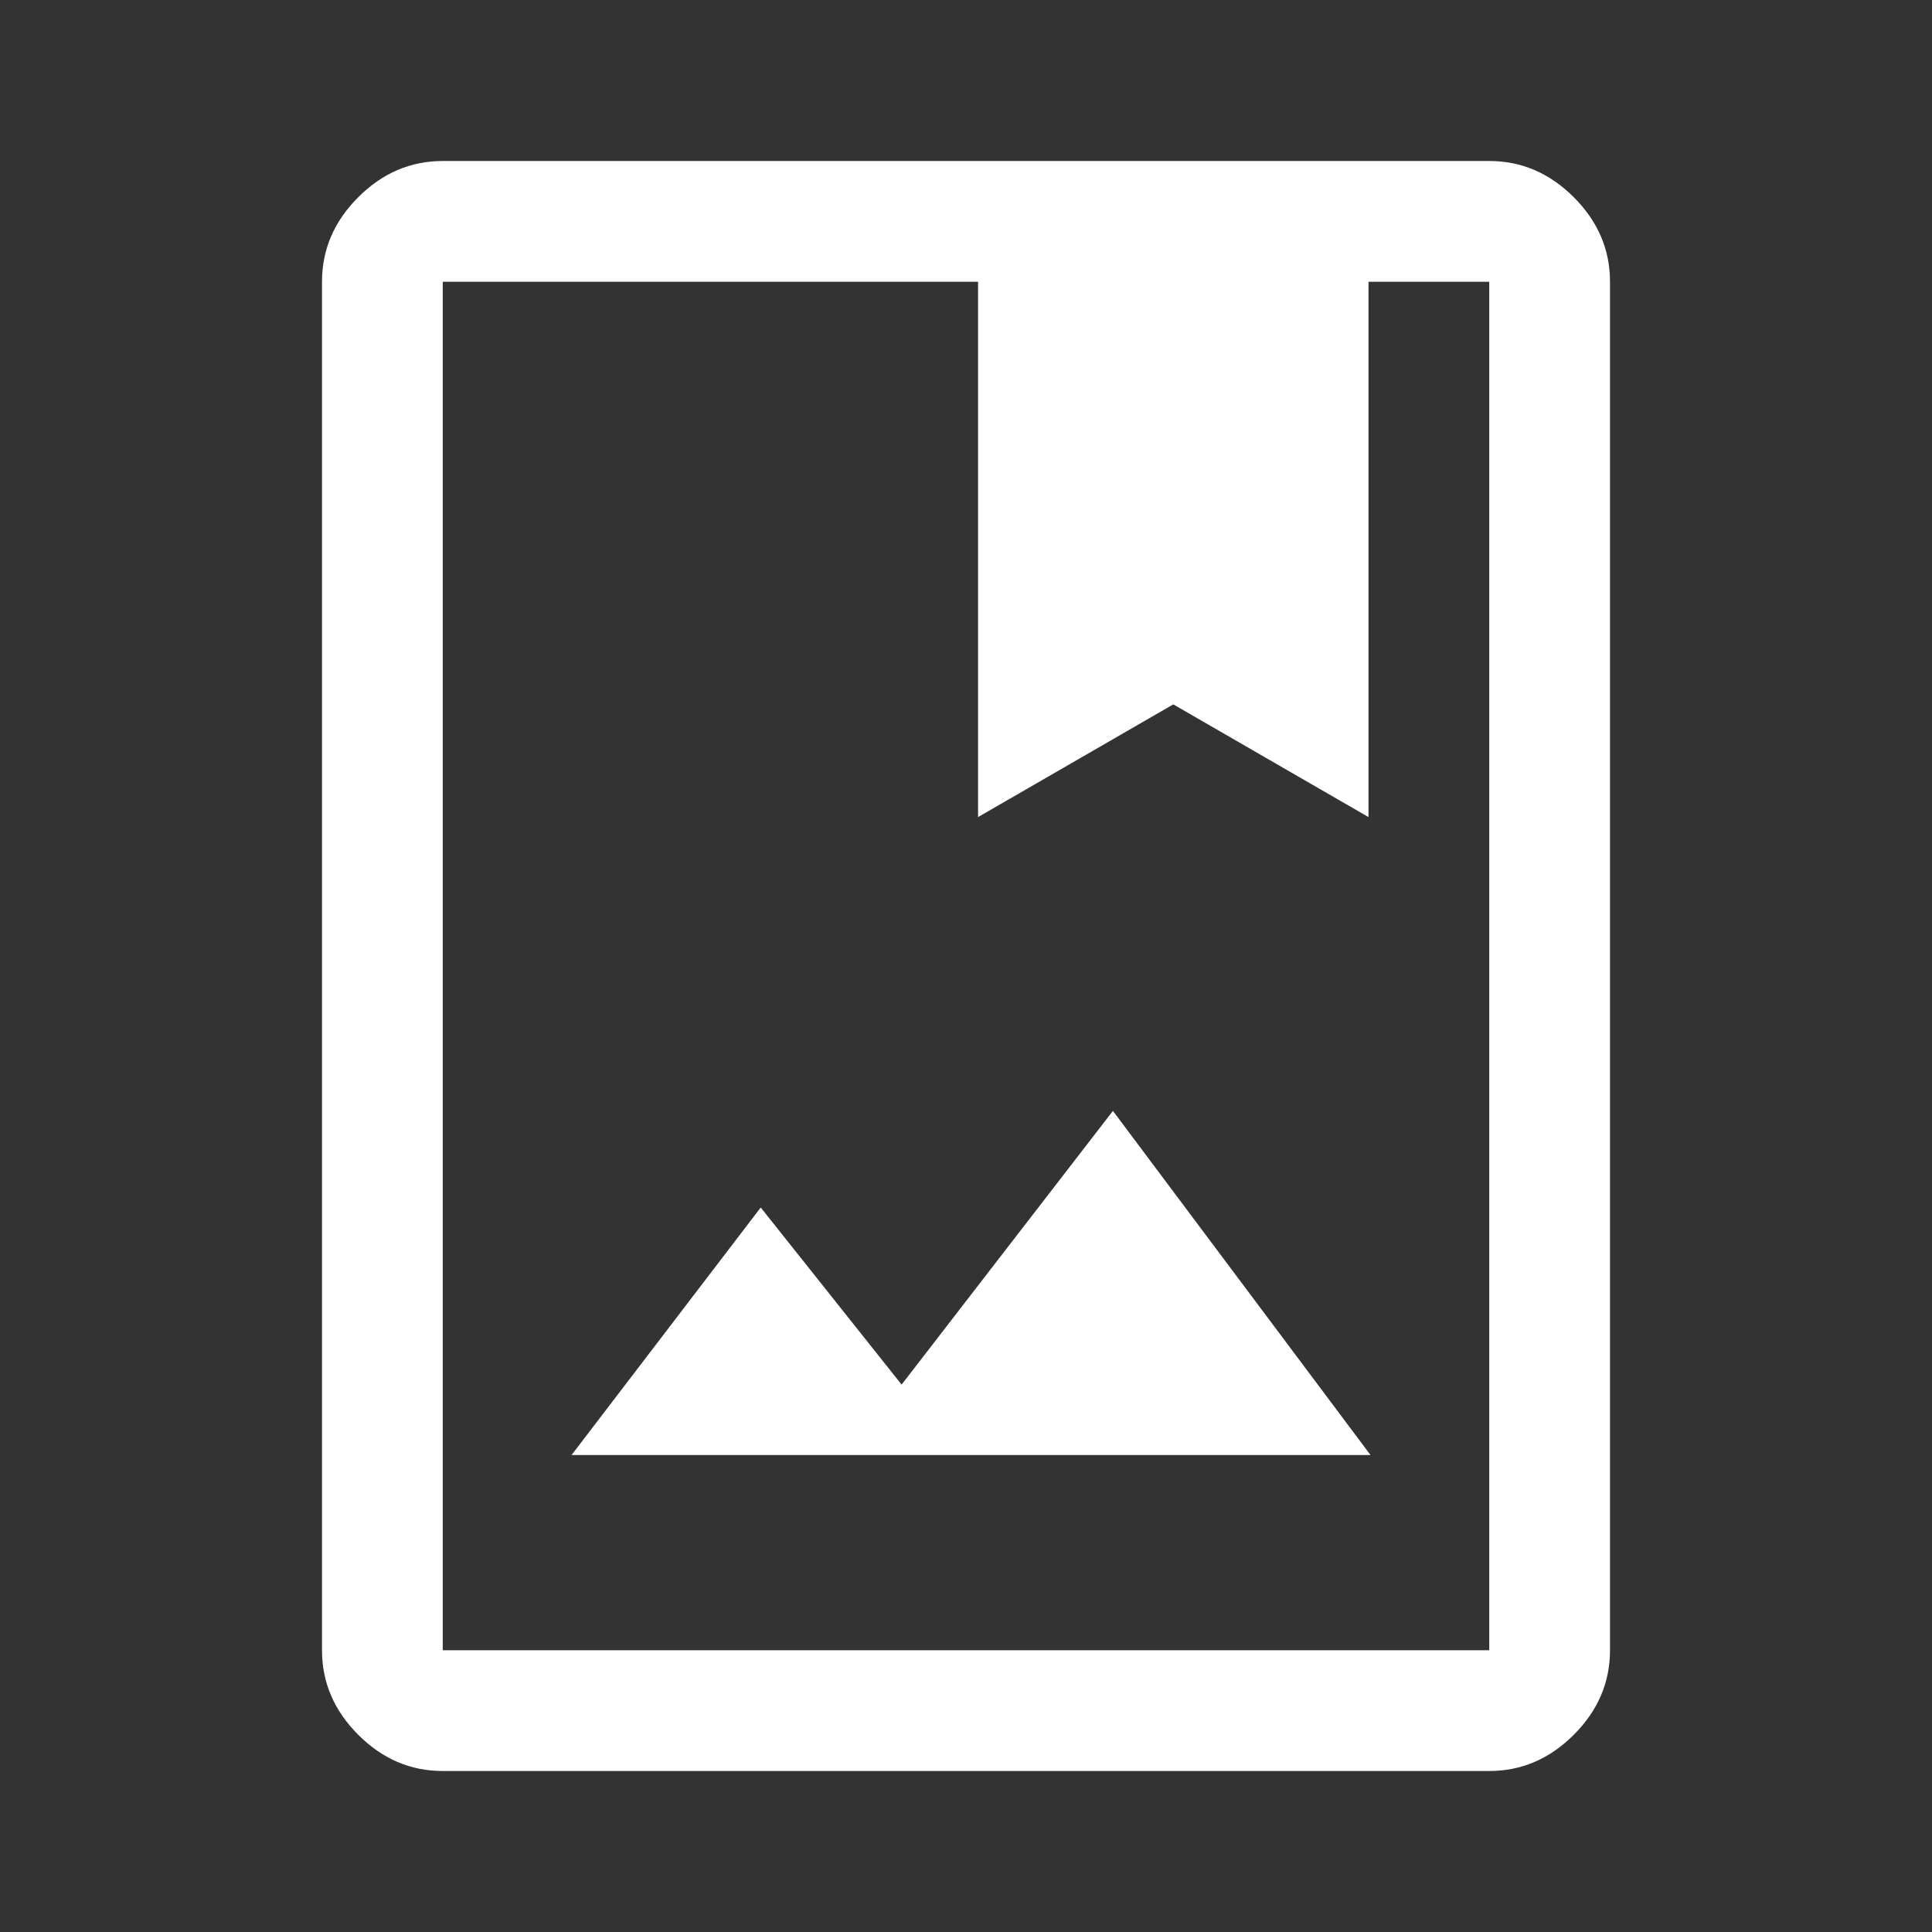 <svg xmlns="http://www.w3.org/2000/svg" height="48" width="48"><rect width="100%" height="100%" fill="#333333" stroke="none"/><path d="M11 44q-1.2 0-2.1-.9Q8 42.2 8 41V7q0-1.2.9-2.1Q9.8 4 11 4h26q1.2 0 2.1.9.9.9.9 2.1v34q0 1.2-.9 2.1-.9.9-2.1.9Zm0-3h26V7h-3v13.3l-4.85-2.8-4.85 2.8V7H11v34Zm3.2-4.85h19.85l-6.4-8.55-5.25 6.8-3.5-4.4ZM11 41V7v34Zm13.3-20.7 4.85-2.8L34 20.3l-4.85-2.8-4.85 2.8Z" fill="#ffffff"/></svg>